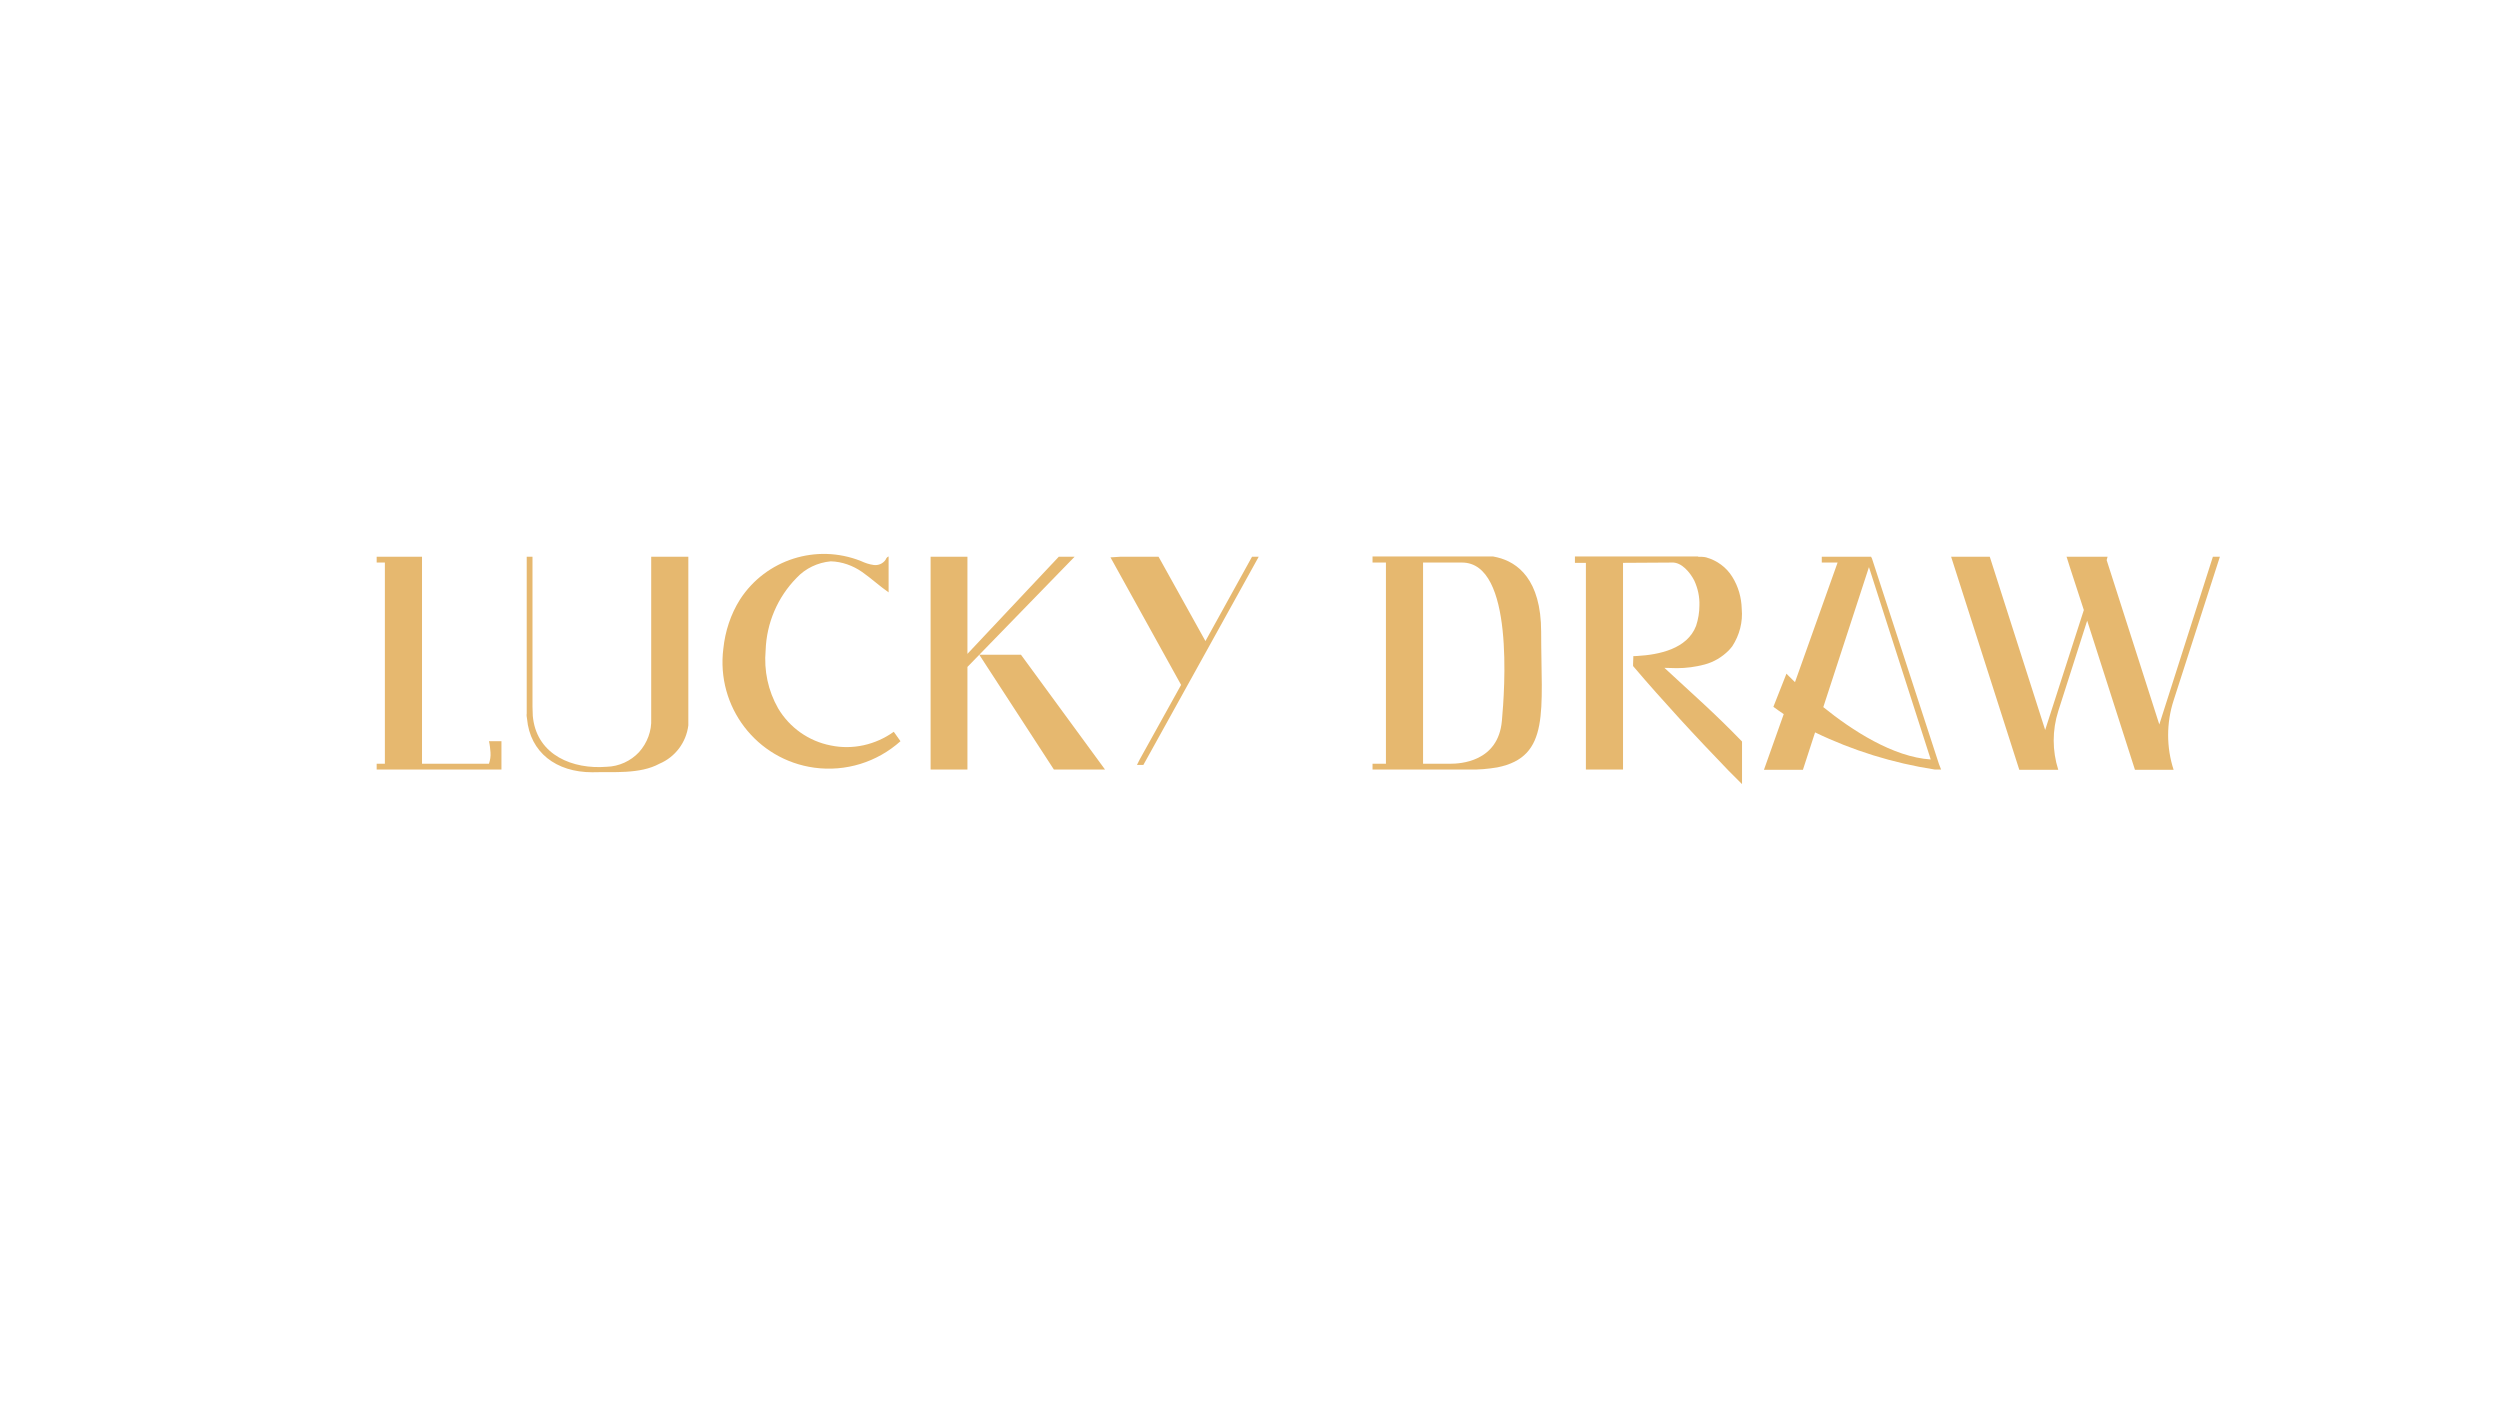 <svg xmlns="http://www.w3.org/2000/svg" xmlns:xlink="http://www.w3.org/1999/xlink" width="1920" zoomAndPan="magnify" viewBox="0 0 1440 810" height="1080" preserveAspectRatio="xMidYMid meet" version="1.0"><defs><g/></defs><g fill="#e6b86f" fill-opacity="1"><g transform="translate(207.667, 443.24)"><g><path d="M 73.98 -16.305 C 74.508 -14.199 74.684 -11.922 74.859 -9.816 C 75.035 -7.539 74.684 -5.434 73.98 -3.332 L 35.414 -3.332 L 35.414 -122.543 L 9.293 -122.543 L 9.293 -119.211 L 14.023 -119.211 L 14.023 -3.332 L 9.293 -3.332 L 9.293 0 L 81.168 0 L 81.168 -16.305 Z M 73.98 -16.305 "/></g></g></g><g fill="#e6b86f" fill-opacity="1"><g transform="translate(291.291, 443.24)"><g><path d="M 105.188 -28.051 L 105.188 -122.543 L 83.801 -122.543 L 83.801 -29.277 C 84.148 -22.266 81.52 -15.254 76.785 -9.992 C 72.055 -4.91 65.215 -1.754 58.203 -1.578 C 38.57 0 18.582 -8.238 15.777 -29.277 C 15.426 -31.207 15.602 -34.012 15.426 -36.289 L 15.426 -122.543 L 12.098 -122.543 L 12.098 -32.258 C 11.922 -31.207 12.098 -30.328 12.273 -29.277 C 14.023 -9.816 29.102 1.578 49.789 1.578 C 61.887 1.227 77.312 2.805 88.531 -3.332 C 97.648 -7.188 103.961 -15.602 105.188 -25.422 C 105.188 -26.648 105.188 -27 105.188 -28.051 Z M 105.188 -28.051 "/></g></g></g><g fill="#e6b86f" fill-opacity="1"><g transform="translate(408.926, 443.24)"><g><path d="M 105.891 -21.738 C 95.371 -14.199 82.223 -11.219 69.598 -13.852 C 56.977 -16.305 45.934 -24.02 39.27 -35.238 C 33.484 -45.406 31.031 -56.977 32.082 -68.723 C 32.609 -84.324 38.918 -99.227 49.965 -110.445 C 55.047 -115.883 62.062 -119.211 69.598 -119.914 C 76.086 -119.738 82.398 -117.461 87.656 -113.777 C 92.914 -110.098 97.648 -105.715 102.91 -102.031 C 102.91 -108.867 102.91 -115.707 102.91 -122.719 C 102.559 -122.543 102.383 -122.543 102.031 -122.191 C 101.68 -121.844 101.332 -121.316 101.156 -120.789 C 99.578 -118.512 96.949 -117.461 94.316 -117.809 C 91.688 -118.16 89.234 -119.039 86.953 -120.09 C 61.359 -130.258 32.258 -120.965 17.355 -98 C 11.922 -89.41 8.766 -79.594 7.715 -69.598 C 3.508 -36.113 26.824 -5.609 60.133 -1.051 C 78.188 1.402 96.246 -4.207 109.746 -16.305 Z M 105.891 -21.738 "/></g></g></g><g fill="#e6b86f" fill-opacity="1"><g transform="translate(523.054, 443.24)"><g><path d="M 86.781 -122.543 L 34.188 -66.617 L 34.188 -122.543 L 12.973 -122.543 L 12.973 0 L 34.188 0 L 34.188 -59.082 L 95.895 -122.543 Z M 65.039 -66.094 L 41.023 -66.094 L 83.977 0 L 113.426 0 Z M 65.039 -66.094 "/></g></g></g><g fill="#e6b86f" fill-opacity="1"><g transform="translate(637.709, 443.24)"><g><path d="M 83.449 -122.543 L 56.625 -73.98 L 29.629 -122.543 L 7.363 -122.543 L 1.93 -122.191 L 42.602 -48.738 L 18.758 -5.785 L 17.18 -2.629 L 17.004 -2.629 L 20.863 -2.629 L 22.617 -5.785 L 87.305 -122.543 Z M 83.449 -122.543 "/></g></g></g><g fill="#e6b86f" fill-opacity="1"><g transform="translate(726.592, 443.24)"><g/></g></g><g fill="#e6b86f" fill-opacity="1"><g transform="translate(783.043, 443.24)"><g><path d="M 104.66 -79.242 C 104.66 -109.57 90.988 -119.387 79.418 -122.191 C 78.539 -122.367 77.664 -122.543 76.961 -122.719 L 7.539 -122.719 L 7.539 -119.211 L 15.254 -119.211 L 15.254 -3.332 L 7.539 -3.332 L 7.539 0 L 63.289 0 C 68.723 0.176 74.156 -0.352 79.418 -1.227 C 110.098 -7.363 104.66 -33.836 104.66 -79.242 Z M 82.047 -28.051 C 79.941 -4.207 57.68 -3.332 52.418 -3.332 L 36.641 -3.332 L 36.641 -119.211 L 59.082 -119.211 C 89.234 -119.211 83.625 -45.406 82.047 -28.051 Z M 82.047 -28.051 "/></g></g></g><g fill="#e6b86f" fill-opacity="1"><g transform="translate(898.924, 443.24)"><g><path d="M 104.484 -16.129 C 88.184 -32.957 76.961 -42.602 59.781 -58.555 C 62.234 -58.555 64.516 -58.379 66.969 -58.379 C 72.23 -58.379 77.664 -59.082 82.922 -60.484 C 88.184 -61.887 92.914 -64.691 96.773 -68.547 C 97.473 -69.25 98.176 -70.125 98.875 -71 C 103.082 -77.488 105.012 -85.027 104.312 -92.566 C 104.137 -99.051 102.383 -105.363 98.875 -110.973 C 95.547 -116.406 90.109 -120.441 83.801 -122.191 C 82.398 -122.543 80.82 -122.543 79.242 -122.543 L 79.242 -122.719 L 8.238 -122.719 L 8.238 -119.039 L 14.551 -119.039 L 14.551 0 L 35.938 0 L 35.938 -119.039 L 63.988 -119.211 C 69.598 -119.562 74.508 -113.602 76.961 -108.867 C 79.066 -104.312 80.117 -99.402 79.941 -94.492 C 79.941 -90.461 79.242 -86.43 78.016 -82.746 C 72.93 -69.422 56.625 -66.094 44.004 -65.391 C 42.953 -65.391 41.898 -65.215 41.898 -65.391 L 41.723 -60.832 C 41.723 -60.484 41.723 -59.781 41.723 -59.605 C 50.316 -49.438 59.605 -39.094 68.547 -29.277 C 77.664 -19.285 87.48 -8.941 96.773 0.703 L 99.754 3.68 L 104.484 8.414 Z M 104.484 -16.129 "/></g></g></g><g fill="#e6b86f" fill-opacity="1"><g transform="translate(1012.176, 443.24)"><g><path d="M 104.66 -3.156 L 66.094 -121.492 L 65.566 -122.543 L 37.168 -122.543 L 37.168 -119.211 L 46.281 -119.211 L 21.738 -50.316 C 18.582 -53.297 16.828 -55.223 16.828 -55.223 L 9.293 -36.113 C 11.219 -34.711 13.148 -33.309 15.254 -31.906 L 3.855 0.176 L 26.297 0.176 L 33.309 -21.387 C 55.047 -10.871 78.363 -3.68 102.207 0 L 105.891 0 Z M 38.043 -35.938 L 64.34 -116.582 L 99.93 -5.785 C 78.188 -7.188 54.523 -22.617 38.043 -35.938 Z M 38.043 -35.938 "/></g></g></g><g fill="#e6b86f" fill-opacity="1"><g transform="translate(1121.045, 443.24)"><g><path d="M 130.957 -39.797 L 157.605 -122.543 L 153.574 -122.543 L 122.719 -25.945 L 92.391 -120.613 L 92.914 -122.543 L 69.25 -122.543 L 69.422 -122.191 L 71.352 -116.059 L 79.242 -91.863 L 56.977 -22.789 L 25.07 -122.543 L 2.805 -122.543 L 42.074 0.176 L 64.516 0.176 C 61.008 -10.871 61.008 -22.617 64.516 -33.66 L 81.168 -85.727 L 108.695 0.176 L 130.957 0.176 C 126.75 -12.797 126.75 -26.824 130.957 -39.797 Z M 130.957 -39.797 "/></g></g></g></svg>